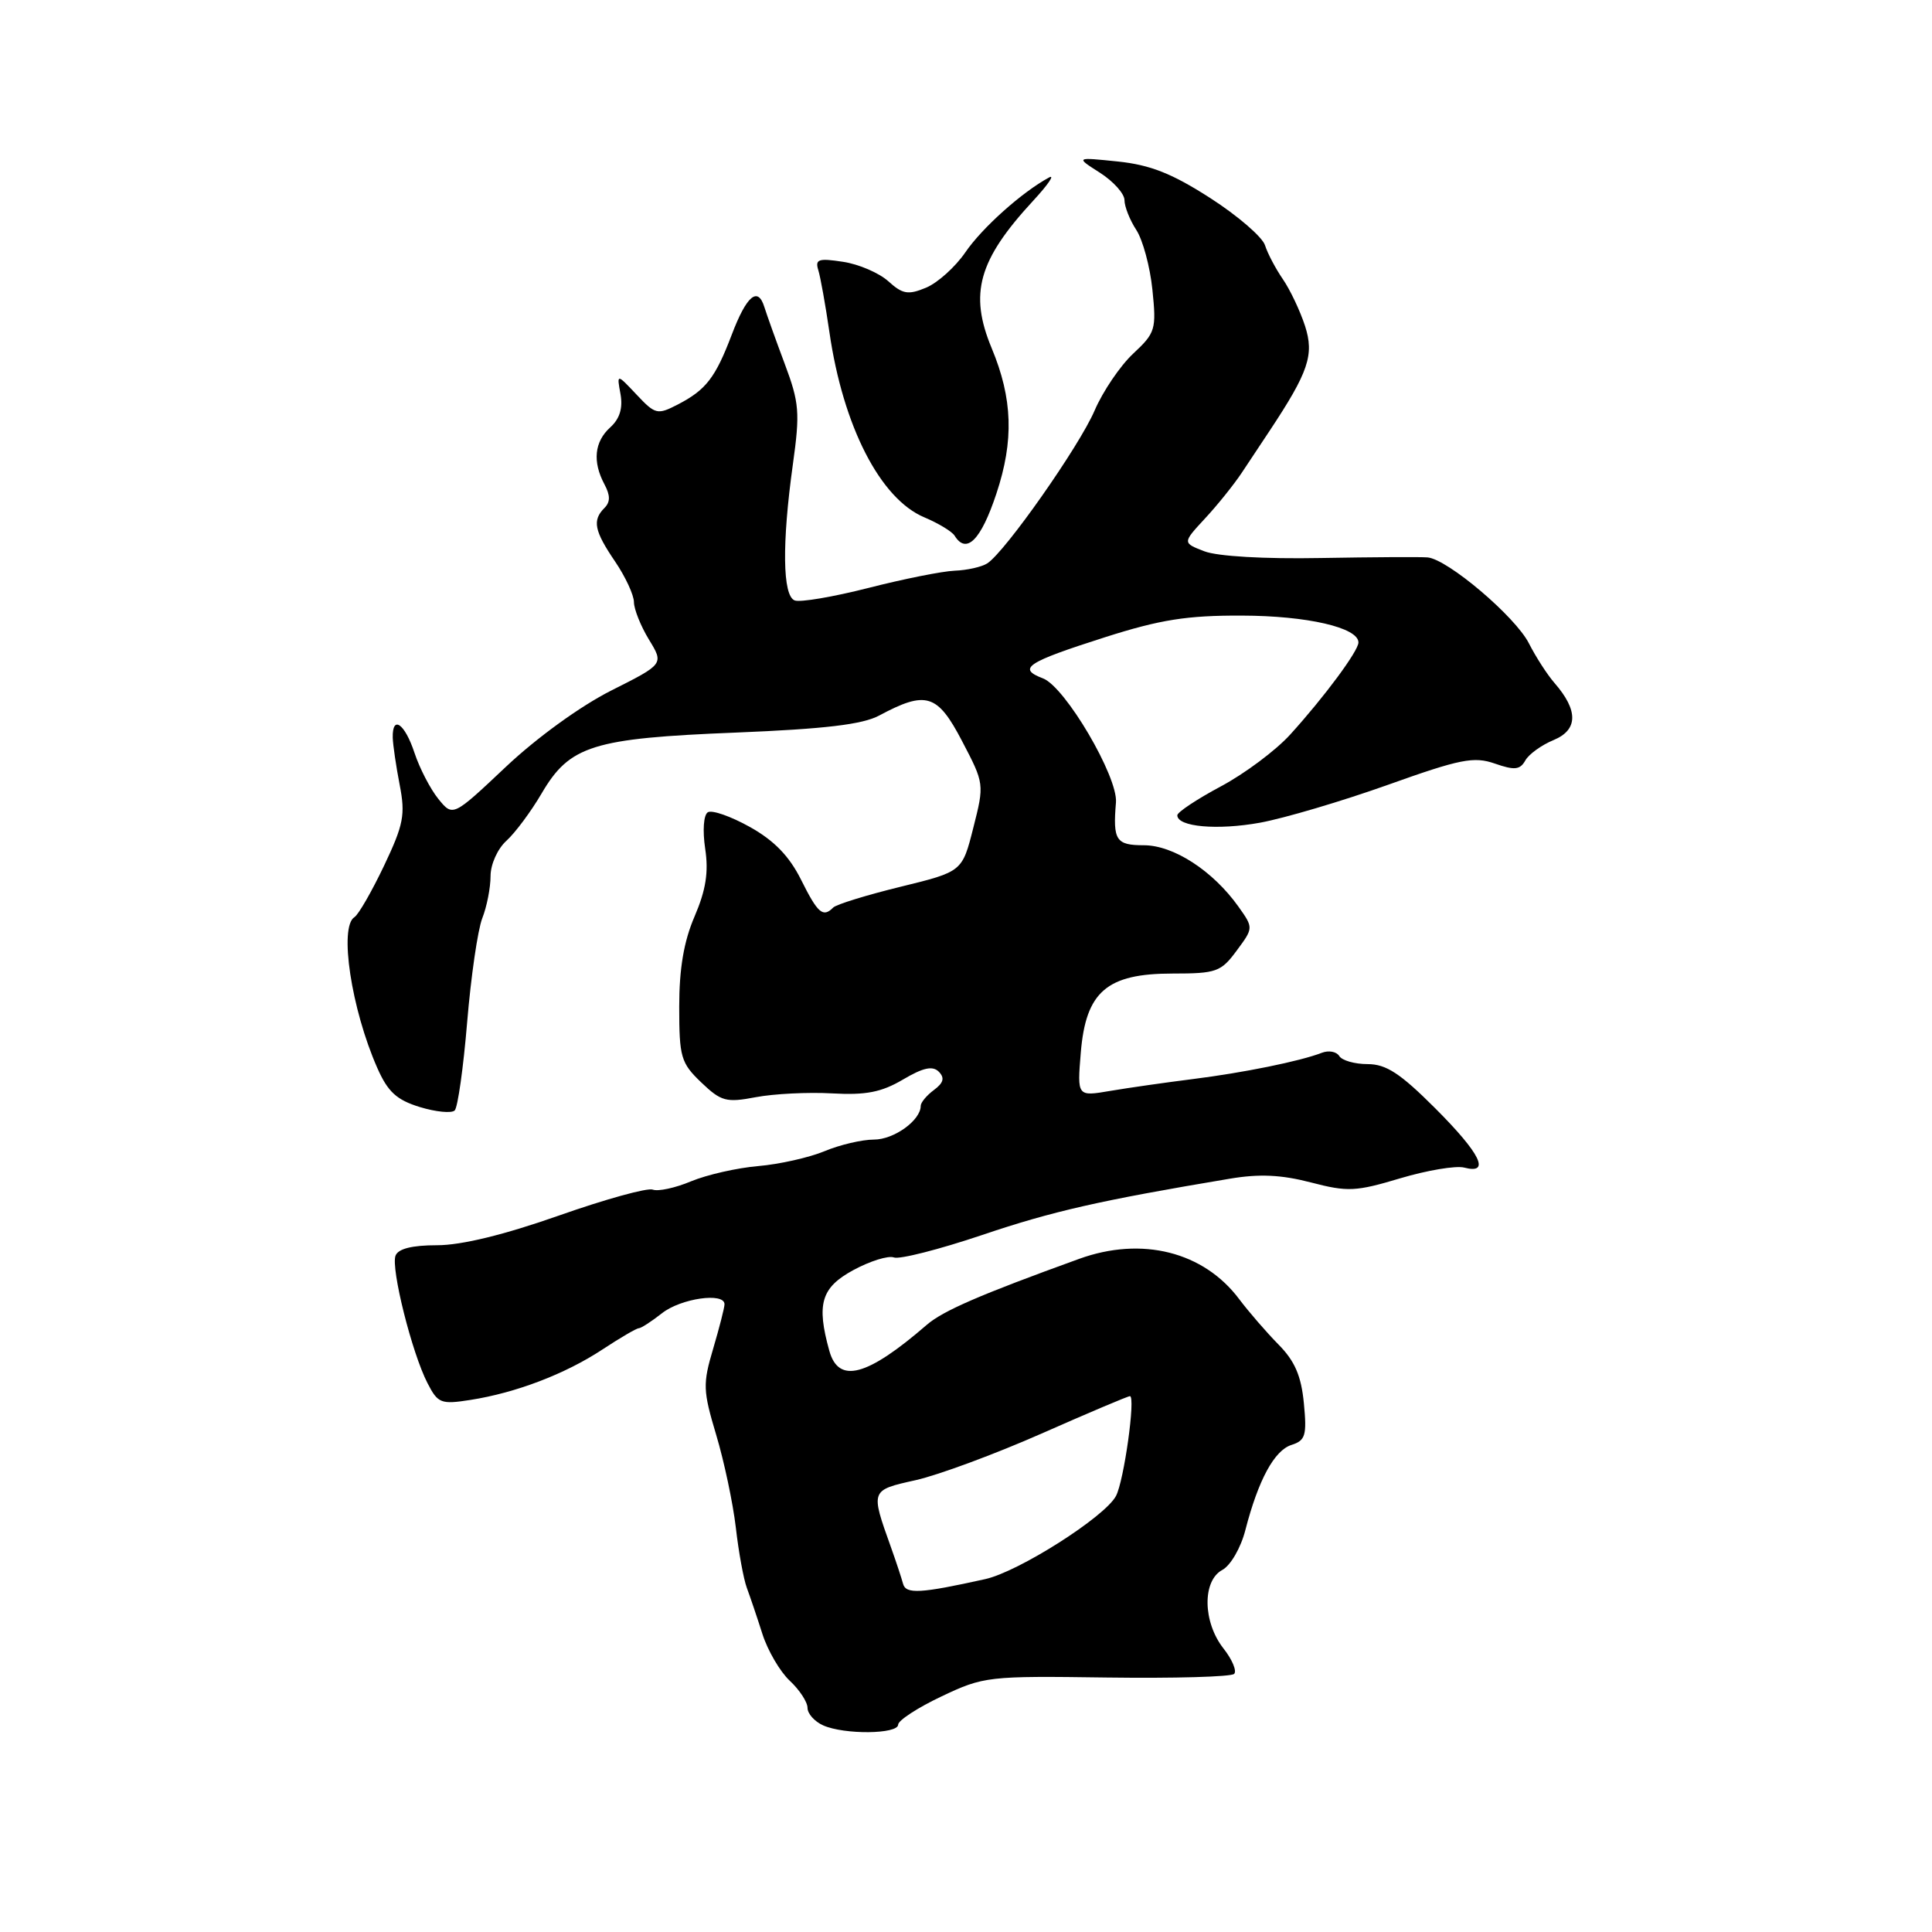 <?xml version="1.0" encoding="UTF-8" standalone="no"?>
<!DOCTYPE svg PUBLIC "-//W3C//DTD SVG 1.1//EN" "http://www.w3.org/Graphics/SVG/1.1/DTD/svg11.dtd" >
<svg xmlns="http://www.w3.org/2000/svg" xmlns:xlink="http://www.w3.org/1999/xlink" version="1.1" viewBox="0 0 256 256">
 <g >
 <path fill="currentColor"
d=" M 119.01 228.52 C 119.02 227.96 121.61 226.27 124.76 224.78 C 130.35 222.13 130.92 222.06 146.66 222.28 C 155.56 222.40 163.14 222.19 163.53 221.80 C 163.91 221.42 163.28 219.90 162.11 218.42 C 159.37 214.93 159.29 209.45 161.97 208.02 C 163.06 207.43 164.42 205.09 165.02 202.73 C 166.74 196.08 168.86 192.18 171.13 191.46 C 172.98 190.87 173.18 190.20 172.77 185.94 C 172.42 182.31 171.57 180.34 169.40 178.15 C 167.81 176.53 165.48 173.84 164.22 172.17 C 159.51 165.86 151.31 163.79 142.98 166.81 C 129.83 171.57 124.95 173.69 122.80 175.55 C 114.88 182.40 111.12 183.40 109.89 178.99 C 108.16 172.78 108.81 170.61 113.06 168.30 C 115.29 167.09 117.71 166.34 118.45 166.62 C 119.19 166.90 124.45 165.56 130.15 163.64 C 139.47 160.49 145.72 159.07 162.92 156.19 C 166.87 155.52 169.78 155.66 173.70 156.68 C 178.57 157.95 179.64 157.90 185.54 156.13 C 189.10 155.07 192.91 154.43 194.01 154.71 C 197.55 155.64 196.20 152.88 190.16 146.84 C 185.55 142.23 183.67 141.00 181.22 141.00 C 179.51 141.00 177.82 140.52 177.46 139.93 C 177.09 139.34 176.06 139.15 175.15 139.50 C 172.27 140.62 164.72 142.15 158.00 142.99 C 154.43 143.44 149.53 144.14 147.11 144.55 C 142.73 145.30 142.73 145.30 143.21 139.48 C 143.88 131.39 146.66 129.00 155.37 129.00 C 161.17 129.00 161.79 128.78 163.86 125.97 C 166.10 122.95 166.10 122.95 164.09 120.12 C 160.71 115.38 155.50 112.00 151.57 112.00 C 147.87 112.00 147.45 111.35 147.87 106.33 C 148.15 102.93 141.14 91.00 138.20 89.89 C 134.76 88.58 135.98 87.77 146.50 84.41 C 153.73 82.11 157.28 81.54 164.55 81.57 C 173.20 81.59 180.00 83.16 180.00 85.13 C 180.00 86.25 175.49 92.34 170.97 97.32 C 169.06 99.43 164.91 102.53 161.75 104.21 C 158.59 105.90 156.00 107.62 156.00 108.03 C 156.00 109.56 161.29 110.04 166.97 109.01 C 170.19 108.42 177.79 106.17 183.86 104.01 C 193.51 100.56 195.30 100.21 198.08 101.18 C 200.69 102.09 201.41 102.01 202.11 100.77 C 202.57 99.94 204.26 98.72 205.86 98.06 C 209.11 96.71 209.15 94.14 205.98 90.50 C 205.02 89.40 203.50 87.04 202.59 85.25 C 200.80 81.71 191.82 74.09 189.16 73.86 C 188.25 73.78 181.88 73.82 175.00 73.94 C 167.54 74.08 161.33 73.72 159.59 73.05 C 156.68 71.93 156.68 71.93 159.66 68.71 C 161.30 66.95 163.51 64.20 164.57 62.60 C 165.63 61.01 167.27 58.53 168.22 57.10 C 173.40 49.28 174.16 47.02 172.92 43.18 C 172.26 41.16 170.94 38.38 169.99 37.00 C 169.04 35.62 167.97 33.60 167.62 32.50 C 167.27 31.40 164.00 28.58 160.36 26.24 C 155.30 22.99 152.43 21.85 148.12 21.40 C 142.50 20.82 142.50 20.82 145.75 22.89 C 147.54 24.04 149.00 25.67 149.00 26.52 C 149.00 27.37 149.70 29.14 150.56 30.46 C 151.42 31.77 152.39 35.34 152.70 38.39 C 153.24 43.65 153.11 44.10 150.15 46.86 C 148.43 48.47 146.13 51.86 145.04 54.40 C 143.01 59.13 133.19 73.12 130.82 74.65 C 130.09 75.12 128.15 75.56 126.50 75.62 C 124.85 75.69 119.70 76.72 115.05 77.91 C 110.41 79.09 106.02 79.84 105.30 79.56 C 103.69 78.95 103.60 72.02 105.06 61.53 C 106.02 54.65 105.91 53.36 103.98 48.21 C 102.80 45.07 101.60 41.69 101.29 40.71 C 100.43 37.90 98.93 39.16 96.96 44.35 C 94.79 50.06 93.55 51.66 89.81 53.60 C 87.11 54.99 86.83 54.93 84.34 52.28 C 81.72 49.50 81.72 49.50 82.22 52.22 C 82.55 54.08 82.12 55.49 80.86 56.63 C 78.76 58.53 78.49 61.17 80.09 64.17 C 80.88 65.65 80.88 66.52 80.09 67.31 C 78.46 68.94 78.74 70.34 81.50 74.40 C 82.88 76.43 84.00 78.86 84.00 79.79 C 84.01 80.73 84.90 82.96 85.99 84.75 C 87.97 87.99 87.97 87.99 80.99 91.50 C 76.91 93.56 71.12 97.75 67.02 101.62 C 60.01 108.23 60.01 108.23 58.09 105.87 C 57.03 104.56 55.60 101.81 54.92 99.75 C 53.63 95.86 51.97 94.70 52.04 97.75 C 52.07 98.71 52.48 101.53 52.96 104.00 C 53.73 107.95 53.48 109.26 50.89 114.71 C 49.26 118.13 47.50 121.19 46.97 121.52 C 44.90 122.80 46.55 133.71 49.99 141.50 C 51.39 144.68 52.55 145.74 55.63 146.69 C 57.76 147.34 59.84 147.54 60.25 147.14 C 60.66 146.73 61.40 141.47 61.90 135.45 C 62.40 129.43 63.30 123.23 63.90 121.68 C 64.51 120.14 65.00 117.62 65.00 116.09 C 65.00 114.53 65.93 112.47 67.10 111.41 C 68.26 110.36 70.36 107.54 71.77 105.13 C 75.49 98.78 78.53 97.83 97.50 97.07 C 109.29 96.59 114.29 96.00 116.50 94.81 C 122.72 91.48 124.21 91.94 127.47 98.18 C 130.43 103.84 130.44 103.89 128.97 109.68 C 127.50 115.50 127.50 115.50 119.33 117.50 C 114.83 118.60 110.82 119.84 110.41 120.25 C 109.05 121.62 108.37 121.04 106.14 116.56 C 104.58 113.44 102.58 111.37 99.35 109.57 C 96.84 108.17 94.34 107.29 93.79 107.63 C 93.23 107.98 93.08 110.04 93.44 112.45 C 93.91 115.56 93.54 117.92 92.04 121.42 C 90.61 124.73 90.00 128.34 90.00 133.40 C 90.00 140.08 90.22 140.84 92.91 143.42 C 95.56 145.95 96.22 146.13 100.16 145.38 C 102.55 144.93 107.09 144.70 110.25 144.88 C 114.73 145.13 116.79 144.73 119.64 143.05 C 122.33 141.46 123.58 141.19 124.40 142.01 C 125.20 142.83 125.03 143.48 123.75 144.43 C 122.79 145.14 122.00 146.09 122.00 146.53 C 122.00 148.45 118.46 151.00 115.81 151.00 C 114.23 151.00 111.28 151.69 109.25 152.54 C 107.23 153.38 103.28 154.27 100.48 154.51 C 97.67 154.75 93.67 155.66 91.57 156.53 C 89.48 157.41 87.19 157.90 86.49 157.63 C 85.78 157.36 80.18 158.91 74.05 161.07 C 66.80 163.62 61.15 165.00 57.91 165.00 C 54.61 165.00 52.76 165.46 52.41 166.38 C 51.77 168.05 54.59 179.31 56.65 183.28 C 58.02 185.95 58.43 186.11 62.32 185.50 C 68.34 184.56 74.86 182.08 79.80 178.83 C 82.17 177.27 84.34 176.00 84.64 176.00 C 84.94 176.00 86.33 175.10 87.73 174.00 C 90.22 172.04 96.00 171.21 96.00 172.82 C 96.00 173.27 95.32 175.92 94.50 178.70 C 93.11 183.38 93.14 184.25 94.90 190.13 C 95.95 193.63 97.12 199.16 97.50 202.40 C 97.87 205.65 98.53 209.25 98.96 210.40 C 99.39 211.56 100.32 214.30 101.02 216.50 C 101.72 218.70 103.35 221.49 104.64 222.70 C 105.94 223.91 107.00 225.53 107.00 226.30 C 107.00 227.07 107.93 228.11 109.07 228.62 C 111.87 229.87 119.00 229.80 119.01 228.52 Z  M 132.02 65.43 C 134.37 58.38 134.19 52.82 131.40 46.13 C 128.39 38.89 129.64 34.46 136.90 26.60 C 138.88 24.46 139.82 23.07 139.00 23.52 C 135.40 25.47 130.13 30.19 127.91 33.44 C 126.58 35.38 124.24 37.48 122.71 38.12 C 120.33 39.11 119.60 38.98 117.71 37.27 C 116.49 36.17 113.79 35.00 111.70 34.69 C 108.45 34.19 107.98 34.35 108.43 35.80 C 108.72 36.74 109.38 40.42 109.90 44.00 C 111.71 56.50 116.65 66.12 122.50 68.56 C 124.35 69.34 126.15 70.43 126.49 70.98 C 128.05 73.51 129.98 71.58 132.02 65.43 Z  M 119.66 209.86 C 119.46 209.11 118.74 206.93 118.05 205.00 C 115.34 197.42 115.31 197.47 121.33 196.13 C 124.35 195.45 131.86 192.67 138.02 189.95 C 144.18 187.23 149.44 185.00 149.72 185.00 C 150.50 185.00 148.93 196.26 147.87 198.23 C 146.40 201.00 134.98 208.26 130.55 209.24 C 122.00 211.14 120.03 211.26 119.66 209.86 Z "/>
</g>
</svg>